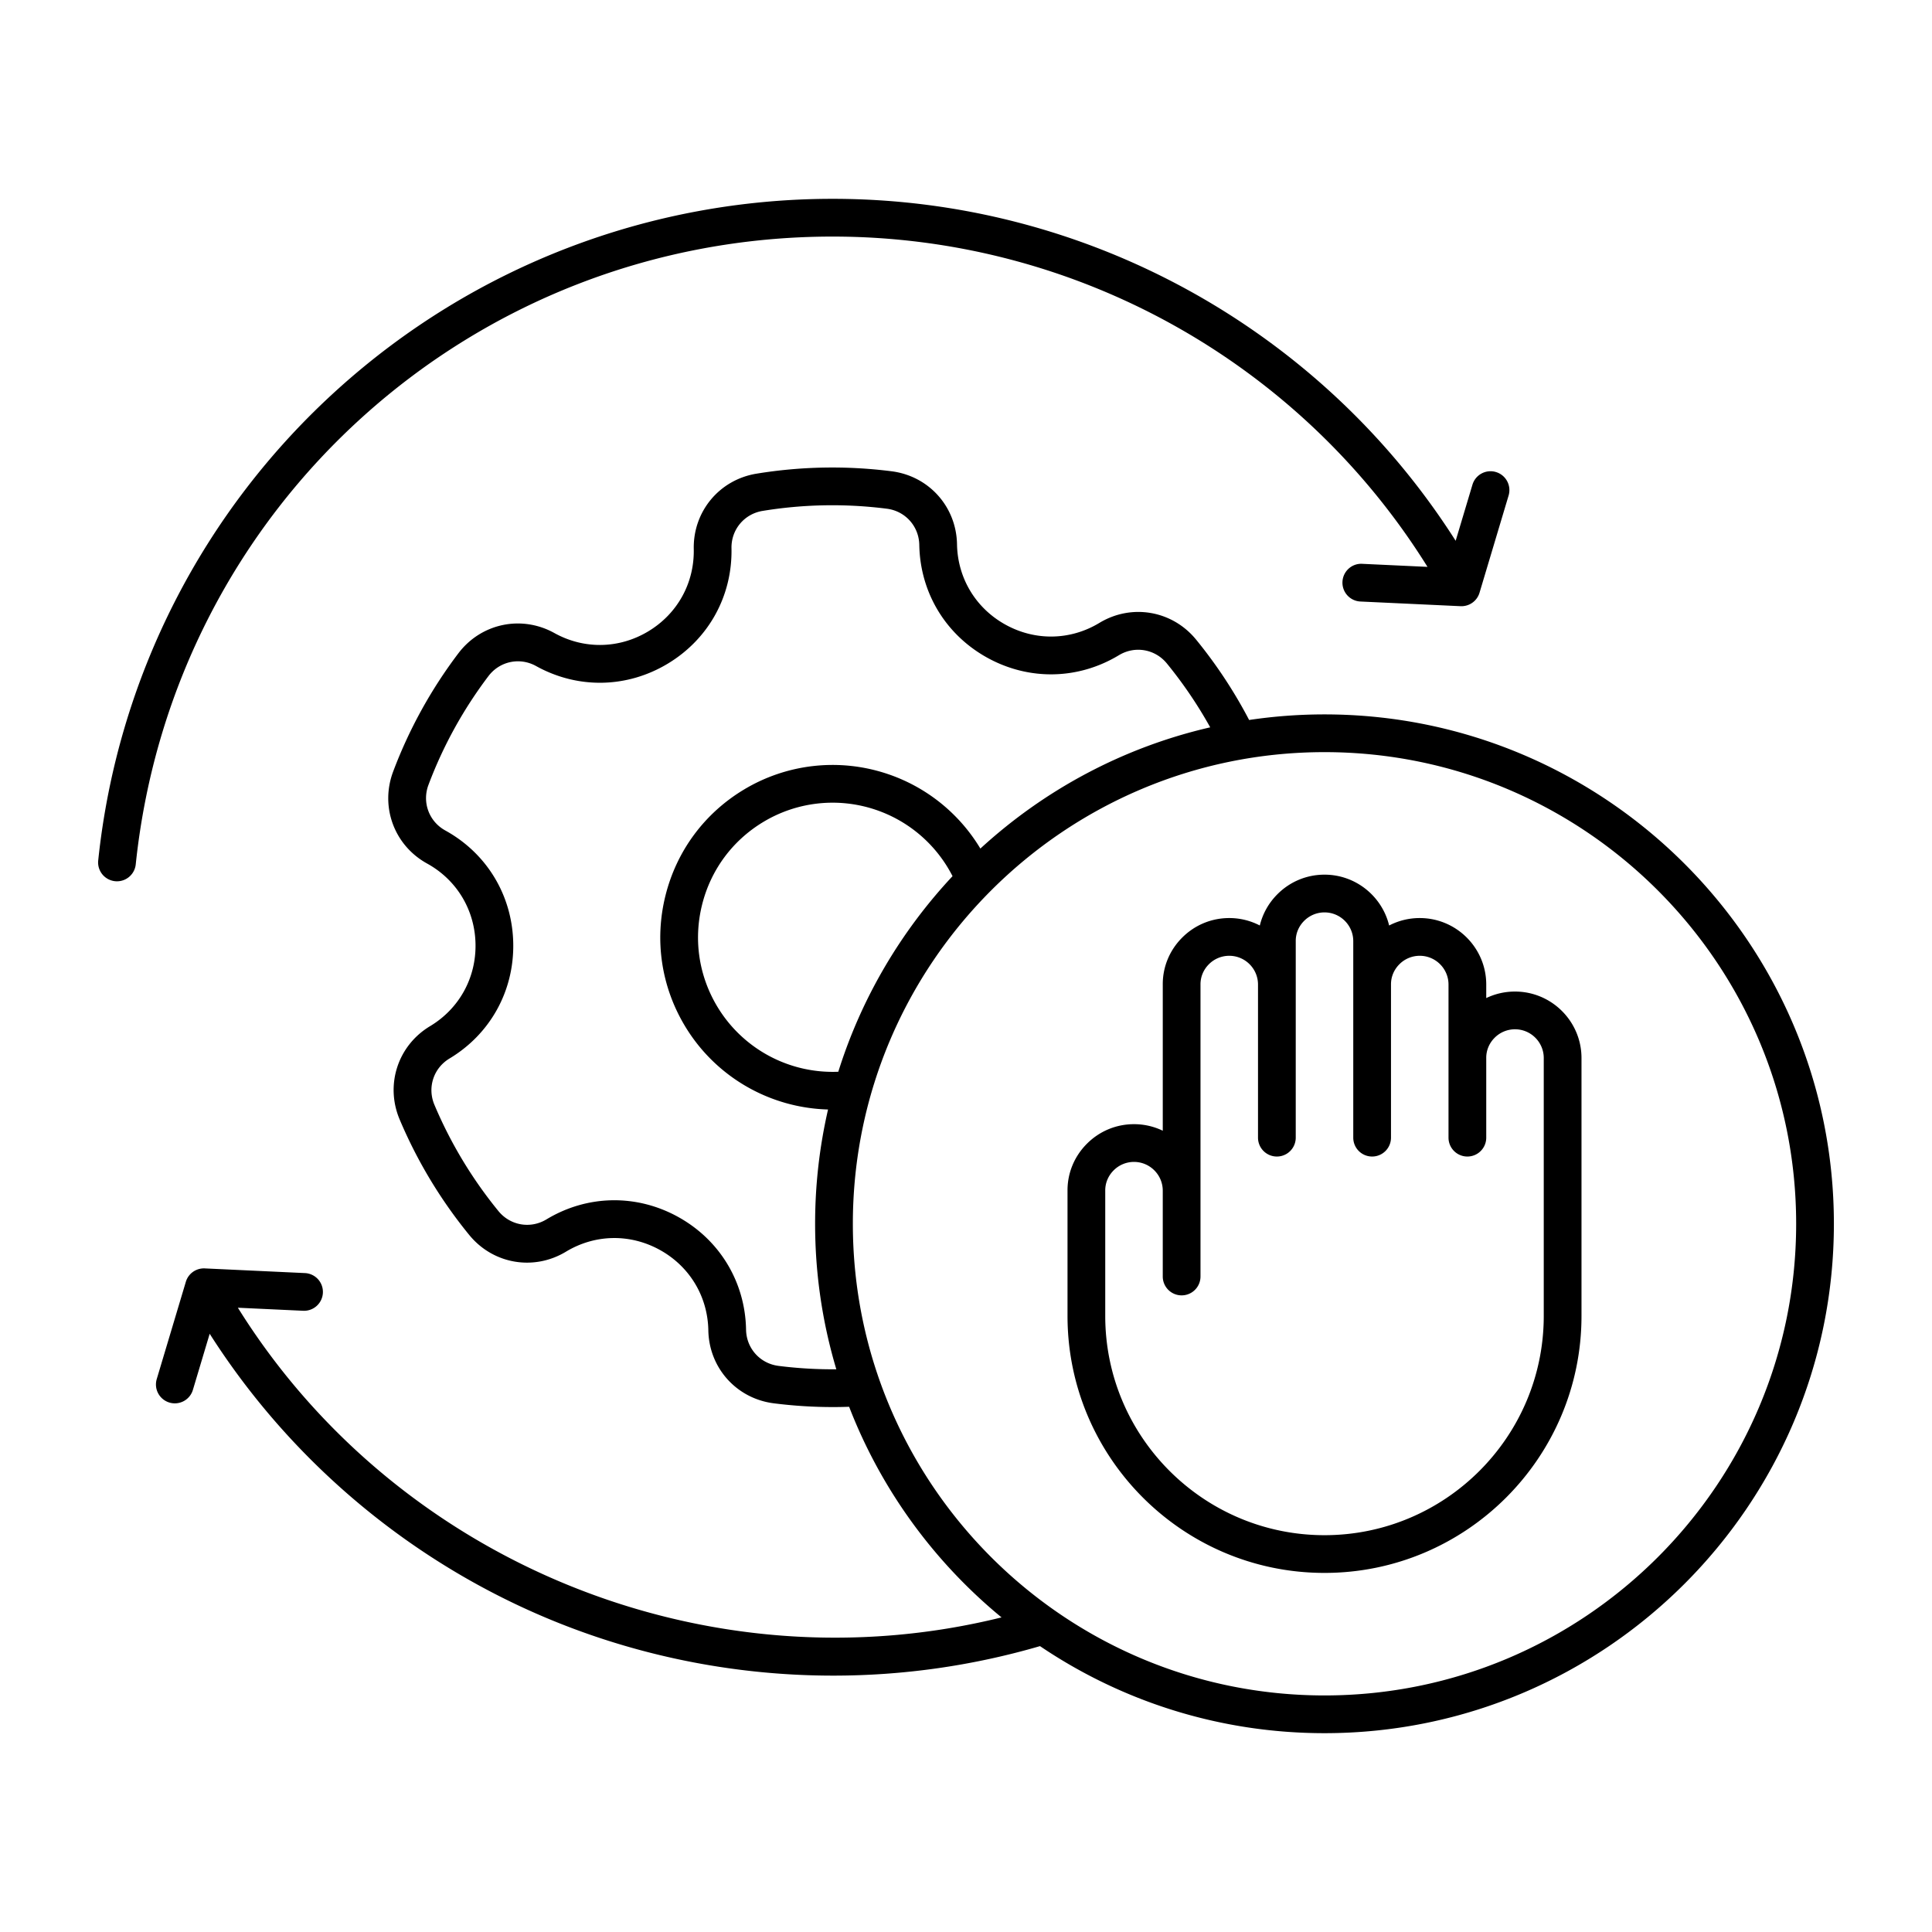 <svg xmlns="http://www.w3.org/2000/svg" version="1.1" xmlns:xlink="http://www.w3.org/1999/xlink" xmlns:svgjs="http://svgjs.com/svgjs" width="40" height="40" x="0" y="0" viewBox="0 0 512 512" style="enable-background:new 0 0 512 512" xml:space="preserve" class=""><g><path d="M35.973 229.074a5 5 0 0 1-9.946-1.041c5.042-48.198 27.647-92.606 63.653-125.042 36.006-32.437 82.524-50.3 130.986-50.3 67.105 0 129.348 34.449 165.101 90.625l4.448-14.866a4.998 4.998 0 0 1 6.223-3.356 5 5 0 0 1 3.357 6.224l-7.708 25.765a4.697 4.697 0 0 1-.146.418l-.001.003a.069.069 0 0 1-.003.008l-.002.006-.001.004a.03.03 0 0 1-.004.01v.002a4.985 4.985 0 0 1-2.487 2.633 5.055 5.055 0 0 1-2.457.475l-26.458-1.235a5 5 0 0 1-4.762-5.228c.128-2.759 2.468-4.908 5.228-4.761l17.306.808c-33.762-54.219-93.344-87.532-157.632-87.532-95.372-.003-174.773 71.526-184.695 166.38zM486 324.316c0 74.436-60.558 134.993-134.993 134.993-27.903 0-53.855-8.51-75.399-23.07a195.426 195.426 0 0 1-54.783 7.818c-24.855 0-49.697-4.702-73.001-14.043-37.963-15.216-70.35-42.173-92.256-76.55l-4.449 14.87a4.995 4.995 0 0 1-6.223 3.357 5 5 0 0 1-3.357-6.223l7.708-25.764a4.98 4.98 0 0 1 2.647-3.086 5.012 5.012 0 0 1 2.455-.474l26.459 1.235a5 5 0 0 1 4.762 5.228 5.005 5.005 0 0 1-5.228 4.761l-17.303-.807c42.313 67.855 124.81 101.265 202.381 82.068-17.875-14.692-31.916-33.881-40.39-55.818-1.406.048-2.813.076-4.221.076-5.263 0-10.537-.333-15.757-.997-9.87-1.255-17.161-9.387-17.335-19.335-.158-8.987-4.962-16.955-12.85-21.313-7.887-4.357-17.188-4.185-24.881.467-8.535 5.157-19.312 3.3-25.626-4.422a125.321 125.321 0 0 1-18.451-30.623c-3.876-9.19-.484-19.588 8.067-24.723 7.706-4.628 12.207-12.77 12.041-21.779-.167-9.01-4.965-16.98-12.837-21.32-8.714-4.805-12.495-15.051-8.991-24.363a124.283 124.283 0 0 1 17.291-31.353c6.024-7.945 16.724-10.198 25.441-5.361 7.864 4.366 17.169 4.193 24.893-.46 7.723-4.653 12.224-12.8 12.04-21.791-.204-9.97 6.79-18.375 16.629-19.987a124.25 124.25 0 0 1 35.8-.633c9.87 1.255 17.161 9.387 17.335 19.336.158 8.987 4.961 16.954 12.849 21.313s17.189 4.184 24.882-.467c8.538-5.16 19.313-3.298 25.626 4.422a125.673 125.673 0 0 1 14.057 21.305 135.53 135.53 0 0 1 19.974-1.48C425.443 189.323 486 249.88 486 324.316zm-264.365 38.562a134.587 134.587 0 0 1-5.621-38.563 134.89 134.89 0 0 1 3.428-30.288c-15.406-.417-29.775-8.595-37.892-22.067-6.295-10.449-8.145-22.724-5.208-34.563s10.309-21.826 20.758-28.121a45.58 45.58 0 0 1 37.972-4.217 45.664 45.664 0 0 1 24.737 19.821c16.915-15.527 37.786-26.808 60.91-32.129a115.6 115.6 0 0 0-11.485-16.924c-3.131-3.829-8.477-4.751-12.712-2.192-10.79 6.521-23.833 6.77-34.89.661-11.056-6.109-17.79-17.282-18.011-29.89-.087-4.936-3.703-8.97-8.599-9.592a114.33 114.33 0 0 0-32.921.581c-4.881.8-8.35 4.97-8.249 9.914.258 12.613-6.051 24.038-16.877 30.561s-23.875 6.763-34.907.639c-4.323-2.398-9.632-1.281-12.62 2.659a114.327 114.327 0 0 0-15.9 28.833c-1.738 4.619.138 9.701 4.46 12.084 11.042 6.089 17.774 17.264 18.007 29.894s-6.081 24.045-16.891 30.536c-4.242 2.548-5.925 7.705-4.002 12.264a115.32 115.32 0 0 0 16.979 28.181c3.132 3.828 8.479 4.75 12.711 2.192 10.791-6.522 23.833-6.77 34.89-.661s17.79 17.283 18.012 29.891c.087 4.935 3.703 8.969 8.599 9.591 5.076.644 10.206.942 15.322.905zm30.797-130.685a35.677 35.677 0 0 0-20.518-17.645 35.596 35.596 0 0 0-29.653 3.293c-8.161 4.917-13.919 12.718-16.212 21.965-2.294 9.247-.85 18.834 4.067 26.995a35.668 35.668 0 0 0 32.041 17.223c6.128-19.558 16.6-37.209 30.275-51.831zM476 324.316c0-68.922-56.072-124.993-124.993-124.993s-124.993 56.071-124.993 124.993 56.072 124.993 124.993 124.993S476 393.238 476 324.316zm-56.887-43.923v68.34c0 37.554-30.552 68.105-68.105 68.105s-68.105-30.552-68.105-68.105v-33.188c-.03-4.646 1.785-9.065 5.11-12.412 3.341-3.363 7.785-5.215 12.511-5.215 2.728 0 5.313.623 7.621 1.735v-38.731c-.03-4.646 1.785-9.066 5.111-12.413 3.341-3.363 7.784-5.215 12.51-5.215 2.917 0 5.671.713 8.097 1.973.739-3.082 2.321-5.93 4.635-8.259 3.341-3.362 7.784-5.214 12.51-5.214 8.288 0 15.257 5.752 17.128 13.473a17.519 17.519 0 0 1 8.114-1.973c9.716 0 17.621 7.905 17.621 17.622v3.582a17.546 17.546 0 0 1 7.621-1.726c9.716 0 17.621 7.905 17.621 17.621zm-10 0c0-4.202-3.419-7.621-7.622-7.621a7.592 7.592 0 0 0-5.417 2.263c-1.408 1.417-2.188 3.269-2.204 5.225V301.493a5 5 0 1 1-10 0v-40.577c0-4.203-3.419-7.622-7.621-7.622a7.59 7.59 0 0 0-5.417 2.263c-1.408 1.417-2.188 3.269-2.204 5.225v40.711a5 5 0 1 1-10 0V249.416c0-4.202-3.419-7.621-7.621-7.621a7.59 7.59 0 0 0-5.417 2.263c-1.435 1.443-2.217 3.337-2.205 5.333V301.493a5 5 0 1 1-10 0v-40.576c0-4.203-3.418-7.622-7.621-7.622a7.59 7.59 0 0 0-5.417 2.263c-1.434 1.443-2.217 3.338-2.204 5.333v77.396a5 5 0 1 1-10 0V315.54c0-4.202-3.419-7.621-7.621-7.621a7.59 7.59 0 0 0-5.417 2.263c-1.434 1.443-2.217 3.337-2.204 5.332v33.221c0 32.039 26.066 58.105 58.105 58.105s58.105-26.066 58.105-58.105v-68.342z" fill="#000000" data-original="#000000"></path></g></svg>